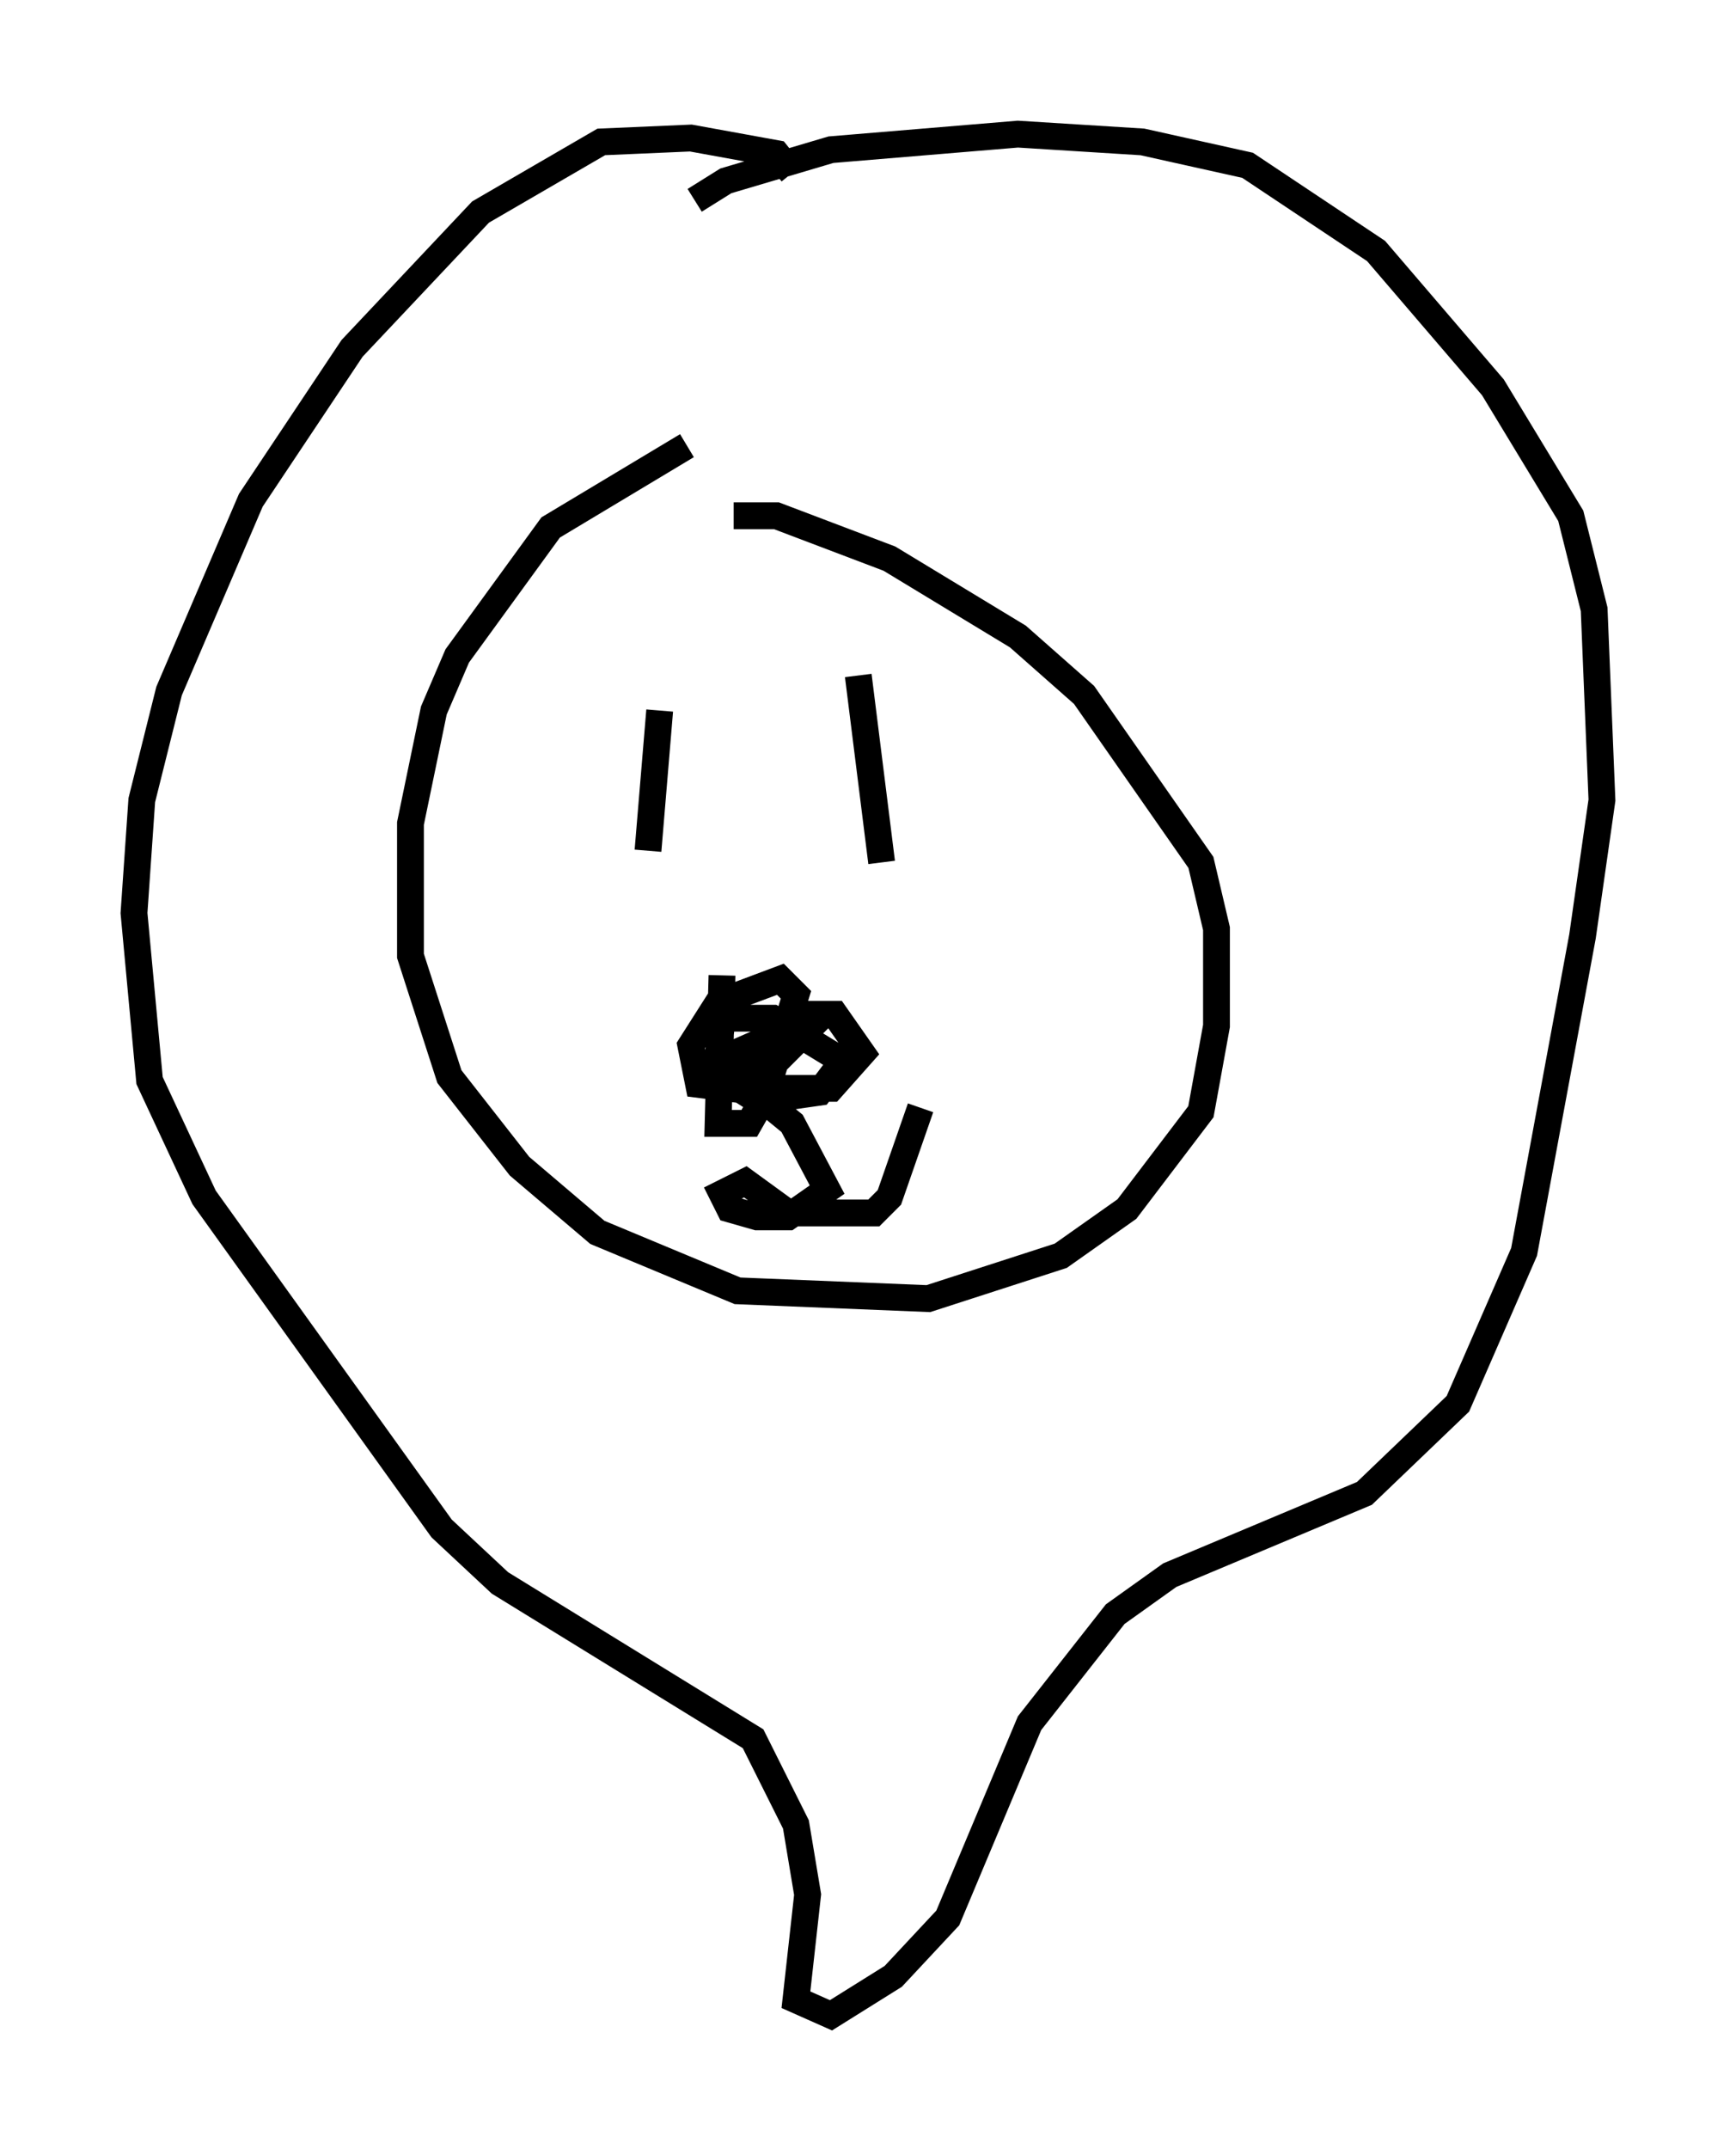 <?xml version="1.0" encoding="utf-8" ?>
<svg baseProfile="full" height="80.156" version="1.1" width="64.76" xmlns="http://www.w3.org/2000/svg" xmlns:ev="http://www.w3.org/2001/xml-events" xmlns:xlink="http://www.w3.org/1999/xlink"><defs /><rect fill="white" height="80.156" width="64.76" x="0" y="0" /><path d="M27.514, 16.33 m-1.888, 0.291 l-5.084, 3.05 -3.486, 4.793 l-0.872, 2.034 -0.872, 4.212 l0.0, 4.939 1.453, 4.503 l2.615, 3.341 2.905, 2.469 l5.229, 2.179 7.117, 0.291 l4.939, -1.598 2.469, -1.743 l2.76, -3.631 0.581, -3.196 l0.0, -3.631 -0.581, -2.469 l-4.358, -6.246 -2.469, -2.179 l-4.793, -2.905 -4.212, -1.598 l-1.598, 0.0 m-2.76, 7.263 l-0.436, 5.229 m7.844, -6.536 l0.872, 6.972 m-5.084, 4.212 l0.0, 0.0 m-0.872, 0.0 l-0.145, 5.52 1.162, 0.0 l0.581, -1.017 1.162, -3.777 l-0.581, -0.581 -2.324, 0.872 l-1.017, 1.598 0.291, 1.453 l3.486, 0.436 1.017, -0.145 l0.872, -1.162 -2.615, -1.598 l-1.888, 0.0 -0.145, 1.453 l1.743, 1.162 2.469, 0.0 l1.162, -1.307 -1.017, -1.453 l-1.162, 0.0 -1.017, 0.436 l-0.872, 1.162 -0.581, 1.598 l3.196, -3.196 -3.631, 1.598 l2.469, -0.291 m-1.598, 1.453 l1.598, 1.307 1.307, 2.469 l-1.453, 1.017 -1.162, 0.0 l-1.017, -0.291 -0.291, -0.581 l0.872, -0.436 1.598, 1.162 l3.196, 0.0 0.581, -0.581 l1.162, -3.341 m-4.793, -34.86 l-0.581, -0.726 -3.196, -0.581 l-3.341, 0.145 -4.503, 2.615 l-4.793, 5.084 -3.777, 5.665 l-3.05, 7.117 -1.017, 4.067 l-0.291, 4.212 0.581, 6.246 l2.034, 4.358 8.86, 12.346 l2.179, 2.034 9.441, 5.81 l1.598, 3.196 0.436, 2.615 l-0.436, 3.922 1.307, 0.581 l2.324, -1.453 2.034, -2.179 l3.05, -7.263 3.196, -4.067 l2.034, -1.453 7.263, -3.05 l3.486, -3.341 2.469, -5.665 l2.179, -11.765 0.726, -5.084 l-0.291, -7.117 -0.872, -3.486 l-2.905, -4.793 -4.358, -5.084 l-4.793, -3.196 -3.922, -0.872 l-4.648, -0.291 -6.972, 0.581 l-3.922, 1.162 -1.162, 0.726 " fill="none" stroke="black" stroke-width="1" /></svg>